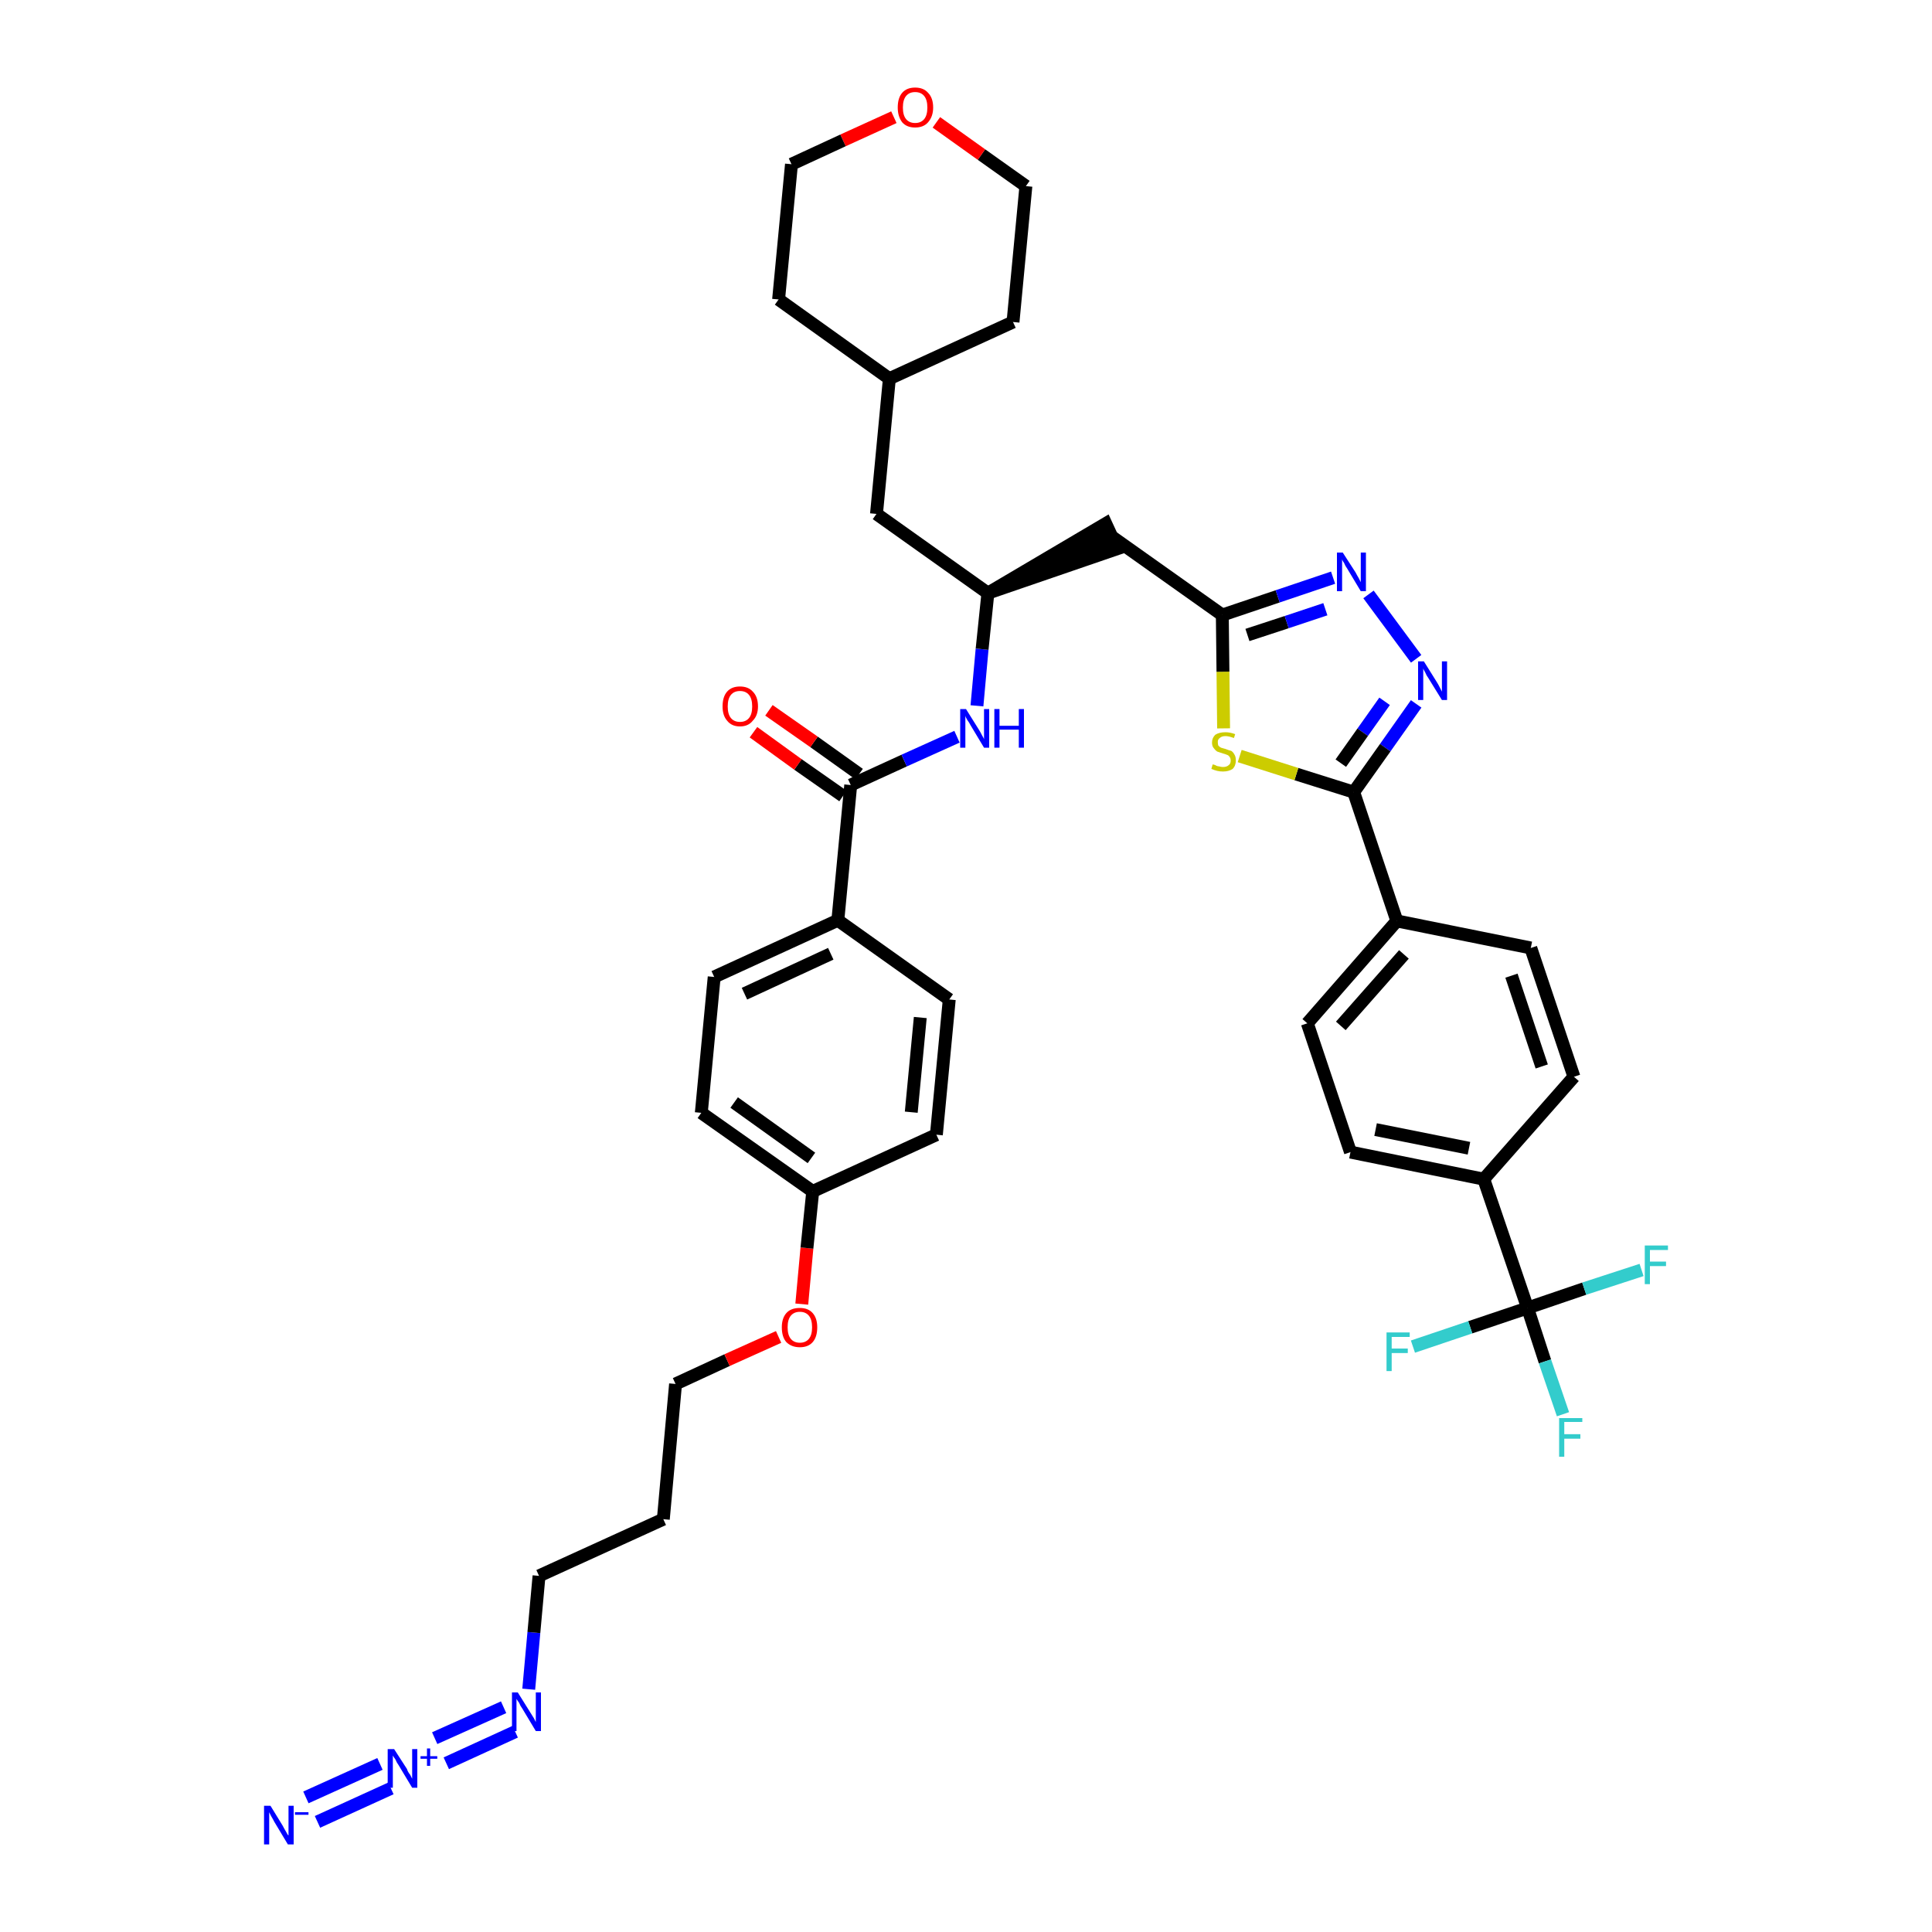 <?xml version='1.0' encoding='iso-8859-1'?>
<svg version='1.1' baseProfile='full'
              xmlns='http://www.w3.org/2000/svg'
                      xmlns:rdkit='http://www.rdkit.org/xml'
                      xmlns:xlink='http://www.w3.org/1999/xlink'
                  xml:space='preserve'
width='300px' height='300px' viewBox='0 0 300 300'>
<!-- END OF HEADER -->
<path class='bond-0 atom-0 atom-1' d='M 49.3,282.9 L 60.7,277.7' style='fill:none;fill-rule:evenodd;stroke:#0000FF;stroke-width:2.0px;stroke-linecap:butt;stroke-linejoin:miter;stroke-opacity:1' />
<path class='bond-0 atom-0 atom-1' d='M 47.5,279.1 L 59.0,273.9' style='fill:none;fill-rule:evenodd;stroke:#0000FF;stroke-width:2.0px;stroke-linecap:butt;stroke-linejoin:miter;stroke-opacity:1' />
<path class='bond-1 atom-1 atom-2' d='M 69.3,273.8 L 80.0,268.9' style='fill:none;fill-rule:evenodd;stroke:#0000FF;stroke-width:2.0px;stroke-linecap:butt;stroke-linejoin:miter;stroke-opacity:1' />
<path class='bond-1 atom-1 atom-2' d='M 67.5,269.9 L 78.2,265.1' style='fill:none;fill-rule:evenodd;stroke:#0000FF;stroke-width:2.0px;stroke-linecap:butt;stroke-linejoin:miter;stroke-opacity:1' />
<path class='bond-2 atom-2 atom-3' d='M 82.1,262.3 L 82.9,253.5' style='fill:none;fill-rule:evenodd;stroke:#0000FF;stroke-width:2.0px;stroke-linecap:butt;stroke-linejoin:miter;stroke-opacity:1' />
<path class='bond-2 atom-2 atom-3' d='M 82.9,253.5 L 83.7,244.7' style='fill:none;fill-rule:evenodd;stroke:#000000;stroke-width:2.0px;stroke-linecap:butt;stroke-linejoin:miter;stroke-opacity:1' />
<path class='bond-3 atom-3 atom-4' d='M 83.7,244.7 L 103.0,235.9' style='fill:none;fill-rule:evenodd;stroke:#000000;stroke-width:2.0px;stroke-linecap:butt;stroke-linejoin:miter;stroke-opacity:1' />
<path class='bond-4 atom-4 atom-5' d='M 103.0,235.9 L 104.9,214.9' style='fill:none;fill-rule:evenodd;stroke:#000000;stroke-width:2.0px;stroke-linecap:butt;stroke-linejoin:miter;stroke-opacity:1' />
<path class='bond-5 atom-5 atom-6' d='M 104.9,214.9 L 112.9,211.2' style='fill:none;fill-rule:evenodd;stroke:#000000;stroke-width:2.0px;stroke-linecap:butt;stroke-linejoin:miter;stroke-opacity:1' />
<path class='bond-5 atom-5 atom-6' d='M 112.9,211.2 L 120.9,207.6' style='fill:none;fill-rule:evenodd;stroke:#FF0000;stroke-width:2.0px;stroke-linecap:butt;stroke-linejoin:miter;stroke-opacity:1' />
<path class='bond-6 atom-6 atom-7' d='M 124.5,202.5 L 125.3,193.8' style='fill:none;fill-rule:evenodd;stroke:#FF0000;stroke-width:2.0px;stroke-linecap:butt;stroke-linejoin:miter;stroke-opacity:1' />
<path class='bond-6 atom-6 atom-7' d='M 125.3,193.8 L 126.2,185.0' style='fill:none;fill-rule:evenodd;stroke:#000000;stroke-width:2.0px;stroke-linecap:butt;stroke-linejoin:miter;stroke-opacity:1' />
<path class='bond-7 atom-7 atom-8' d='M 126.2,185.0 L 108.9,172.8' style='fill:none;fill-rule:evenodd;stroke:#000000;stroke-width:2.0px;stroke-linecap:butt;stroke-linejoin:miter;stroke-opacity:1' />
<path class='bond-7 atom-7 atom-8' d='M 126.0,179.8 L 114.0,171.2' style='fill:none;fill-rule:evenodd;stroke:#000000;stroke-width:2.0px;stroke-linecap:butt;stroke-linejoin:miter;stroke-opacity:1' />
<path class='bond-39 atom-39 atom-7' d='M 145.4,176.2 L 126.2,185.0' style='fill:none;fill-rule:evenodd;stroke:#000000;stroke-width:2.0px;stroke-linecap:butt;stroke-linejoin:miter;stroke-opacity:1' />
<path class='bond-8 atom-8 atom-9' d='M 108.9,172.8 L 110.9,151.7' style='fill:none;fill-rule:evenodd;stroke:#000000;stroke-width:2.0px;stroke-linecap:butt;stroke-linejoin:miter;stroke-opacity:1' />
<path class='bond-9 atom-9 atom-10' d='M 110.9,151.7 L 130.1,142.9' style='fill:none;fill-rule:evenodd;stroke:#000000;stroke-width:2.0px;stroke-linecap:butt;stroke-linejoin:miter;stroke-opacity:1' />
<path class='bond-9 atom-9 atom-10' d='M 115.6,154.3 L 129.0,148.1' style='fill:none;fill-rule:evenodd;stroke:#000000;stroke-width:2.0px;stroke-linecap:butt;stroke-linejoin:miter;stroke-opacity:1' />
<path class='bond-10 atom-10 atom-11' d='M 130.1,142.9 L 132.1,121.9' style='fill:none;fill-rule:evenodd;stroke:#000000;stroke-width:2.0px;stroke-linecap:butt;stroke-linejoin:miter;stroke-opacity:1' />
<path class='bond-37 atom-10 atom-38' d='M 130.1,142.9 L 147.4,155.2' style='fill:none;fill-rule:evenodd;stroke:#000000;stroke-width:2.0px;stroke-linecap:butt;stroke-linejoin:miter;stroke-opacity:1' />
<path class='bond-11 atom-11 atom-12' d='M 133.4,120.2 L 126.4,115.2' style='fill:none;fill-rule:evenodd;stroke:#000000;stroke-width:2.0px;stroke-linecap:butt;stroke-linejoin:miter;stroke-opacity:1' />
<path class='bond-11 atom-11 atom-12' d='M 126.4,115.2 L 119.4,110.3' style='fill:none;fill-rule:evenodd;stroke:#FF0000;stroke-width:2.0px;stroke-linecap:butt;stroke-linejoin:miter;stroke-opacity:1' />
<path class='bond-11 atom-11 atom-12' d='M 130.9,123.6 L 123.9,118.7' style='fill:none;fill-rule:evenodd;stroke:#000000;stroke-width:2.0px;stroke-linecap:butt;stroke-linejoin:miter;stroke-opacity:1' />
<path class='bond-11 atom-11 atom-12' d='M 123.9,118.7 L 117.0,113.7' style='fill:none;fill-rule:evenodd;stroke:#FF0000;stroke-width:2.0px;stroke-linecap:butt;stroke-linejoin:miter;stroke-opacity:1' />
<path class='bond-12 atom-11 atom-13' d='M 132.1,121.9 L 140.4,118.1' style='fill:none;fill-rule:evenodd;stroke:#000000;stroke-width:2.0px;stroke-linecap:butt;stroke-linejoin:miter;stroke-opacity:1' />
<path class='bond-12 atom-11 atom-13' d='M 140.4,118.1 L 148.6,114.4' style='fill:none;fill-rule:evenodd;stroke:#0000FF;stroke-width:2.0px;stroke-linecap:butt;stroke-linejoin:miter;stroke-opacity:1' />
<path class='bond-13 atom-13 atom-14' d='M 151.7,109.6 L 152.5,100.8' style='fill:none;fill-rule:evenodd;stroke:#0000FF;stroke-width:2.0px;stroke-linecap:butt;stroke-linejoin:miter;stroke-opacity:1' />
<path class='bond-13 atom-13 atom-14' d='M 152.5,100.8 L 153.4,92.1' style='fill:none;fill-rule:evenodd;stroke:#000000;stroke-width:2.0px;stroke-linecap:butt;stroke-linejoin:miter;stroke-opacity:1' />
<path class='bond-14 atom-14 atom-15' d='M 153.4,92.1 L 173.5,85.2 L 171.7,81.3 Z' style='fill:#000000;fill-rule:evenodd;fill-opacity:1;stroke:#000000;stroke-width:2.0px;stroke-linecap:butt;stroke-linejoin:miter;stroke-opacity:1;' />
<path class='bond-30 atom-14 atom-31' d='M 153.4,92.1 L 136.1,79.8' style='fill:none;fill-rule:evenodd;stroke:#000000;stroke-width:2.0px;stroke-linecap:butt;stroke-linejoin:miter;stroke-opacity:1' />
<path class='bond-15 atom-15 atom-16' d='M 172.6,83.3 L 189.8,95.5' style='fill:none;fill-rule:evenodd;stroke:#000000;stroke-width:2.0px;stroke-linecap:butt;stroke-linejoin:miter;stroke-opacity:1' />
<path class='bond-16 atom-16 atom-17' d='M 189.8,95.5 L 198.4,92.6' style='fill:none;fill-rule:evenodd;stroke:#000000;stroke-width:2.0px;stroke-linecap:butt;stroke-linejoin:miter;stroke-opacity:1' />
<path class='bond-16 atom-16 atom-17' d='M 198.4,92.6 L 207.0,89.7' style='fill:none;fill-rule:evenodd;stroke:#0000FF;stroke-width:2.0px;stroke-linecap:butt;stroke-linejoin:miter;stroke-opacity:1' />
<path class='bond-16 atom-16 atom-17' d='M 193.7,98.6 L 199.8,96.6' style='fill:none;fill-rule:evenodd;stroke:#000000;stroke-width:2.0px;stroke-linecap:butt;stroke-linejoin:miter;stroke-opacity:1' />
<path class='bond-16 atom-16 atom-17' d='M 199.8,96.6 L 205.8,94.6' style='fill:none;fill-rule:evenodd;stroke:#0000FF;stroke-width:2.0px;stroke-linecap:butt;stroke-linejoin:miter;stroke-opacity:1' />
<path class='bond-40 atom-30 atom-16' d='M 190.0,113.1 L 189.9,104.3' style='fill:none;fill-rule:evenodd;stroke:#CCCC00;stroke-width:2.0px;stroke-linecap:butt;stroke-linejoin:miter;stroke-opacity:1' />
<path class='bond-40 atom-30 atom-16' d='M 189.9,104.3 L 189.8,95.5' style='fill:none;fill-rule:evenodd;stroke:#000000;stroke-width:2.0px;stroke-linecap:butt;stroke-linejoin:miter;stroke-opacity:1' />
<path class='bond-17 atom-17 atom-18' d='M 212.5,92.3 L 219.9,102.3' style='fill:none;fill-rule:evenodd;stroke:#0000FF;stroke-width:2.0px;stroke-linecap:butt;stroke-linejoin:miter;stroke-opacity:1' />
<path class='bond-18 atom-18 atom-19' d='M 219.9,109.3 L 215.1,116.1' style='fill:none;fill-rule:evenodd;stroke:#0000FF;stroke-width:2.0px;stroke-linecap:butt;stroke-linejoin:miter;stroke-opacity:1' />
<path class='bond-18 atom-18 atom-19' d='M 215.1,116.1 L 210.2,123.0' style='fill:none;fill-rule:evenodd;stroke:#000000;stroke-width:2.0px;stroke-linecap:butt;stroke-linejoin:miter;stroke-opacity:1' />
<path class='bond-18 atom-18 atom-19' d='M 215.0,108.9 L 211.6,113.7' style='fill:none;fill-rule:evenodd;stroke:#0000FF;stroke-width:2.0px;stroke-linecap:butt;stroke-linejoin:miter;stroke-opacity:1' />
<path class='bond-18 atom-18 atom-19' d='M 211.6,113.7 L 208.2,118.5' style='fill:none;fill-rule:evenodd;stroke:#000000;stroke-width:2.0px;stroke-linecap:butt;stroke-linejoin:miter;stroke-opacity:1' />
<path class='bond-19 atom-19 atom-20' d='M 210.2,123.0 L 216.9,143.0' style='fill:none;fill-rule:evenodd;stroke:#000000;stroke-width:2.0px;stroke-linecap:butt;stroke-linejoin:miter;stroke-opacity:1' />
<path class='bond-29 atom-19 atom-30' d='M 210.2,123.0 L 201.3,120.2' style='fill:none;fill-rule:evenodd;stroke:#000000;stroke-width:2.0px;stroke-linecap:butt;stroke-linejoin:miter;stroke-opacity:1' />
<path class='bond-29 atom-19 atom-30' d='M 201.3,120.2 L 192.5,117.4' style='fill:none;fill-rule:evenodd;stroke:#CCCC00;stroke-width:2.0px;stroke-linecap:butt;stroke-linejoin:miter;stroke-opacity:1' />
<path class='bond-20 atom-20 atom-21' d='M 216.9,143.0 L 203.0,158.9' style='fill:none;fill-rule:evenodd;stroke:#000000;stroke-width:2.0px;stroke-linecap:butt;stroke-linejoin:miter;stroke-opacity:1' />
<path class='bond-20 atom-20 atom-21' d='M 218.0,148.2 L 208.2,159.3' style='fill:none;fill-rule:evenodd;stroke:#000000;stroke-width:2.0px;stroke-linecap:butt;stroke-linejoin:miter;stroke-opacity:1' />
<path class='bond-42 atom-29 atom-20' d='M 237.7,147.2 L 216.9,143.0' style='fill:none;fill-rule:evenodd;stroke:#000000;stroke-width:2.0px;stroke-linecap:butt;stroke-linejoin:miter;stroke-opacity:1' />
<path class='bond-21 atom-21 atom-22' d='M 203.0,158.9 L 209.7,178.9' style='fill:none;fill-rule:evenodd;stroke:#000000;stroke-width:2.0px;stroke-linecap:butt;stroke-linejoin:miter;stroke-opacity:1' />
<path class='bond-22 atom-22 atom-23' d='M 209.7,178.9 L 230.4,183.1' style='fill:none;fill-rule:evenodd;stroke:#000000;stroke-width:2.0px;stroke-linecap:butt;stroke-linejoin:miter;stroke-opacity:1' />
<path class='bond-22 atom-22 atom-23' d='M 213.6,175.4 L 228.1,178.3' style='fill:none;fill-rule:evenodd;stroke:#000000;stroke-width:2.0px;stroke-linecap:butt;stroke-linejoin:miter;stroke-opacity:1' />
<path class='bond-23 atom-23 atom-24' d='M 230.4,183.1 L 237.2,203.1' style='fill:none;fill-rule:evenodd;stroke:#000000;stroke-width:2.0px;stroke-linecap:butt;stroke-linejoin:miter;stroke-opacity:1' />
<path class='bond-27 atom-23 atom-28' d='M 230.4,183.1 L 244.4,167.2' style='fill:none;fill-rule:evenodd;stroke:#000000;stroke-width:2.0px;stroke-linecap:butt;stroke-linejoin:miter;stroke-opacity:1' />
<path class='bond-24 atom-24 atom-25' d='M 237.2,203.1 L 239.9,211.4' style='fill:none;fill-rule:evenodd;stroke:#000000;stroke-width:2.0px;stroke-linecap:butt;stroke-linejoin:miter;stroke-opacity:1' />
<path class='bond-24 atom-24 atom-25' d='M 239.9,211.4 L 242.7,219.6' style='fill:none;fill-rule:evenodd;stroke:#33CCCC;stroke-width:2.0px;stroke-linecap:butt;stroke-linejoin:miter;stroke-opacity:1' />
<path class='bond-25 atom-24 atom-26' d='M 237.2,203.1 L 228.3,206.1' style='fill:none;fill-rule:evenodd;stroke:#000000;stroke-width:2.0px;stroke-linecap:butt;stroke-linejoin:miter;stroke-opacity:1' />
<path class='bond-25 atom-24 atom-26' d='M 228.3,206.1 L 219.4,209.1' style='fill:none;fill-rule:evenodd;stroke:#33CCCC;stroke-width:2.0px;stroke-linecap:butt;stroke-linejoin:miter;stroke-opacity:1' />
<path class='bond-26 atom-24 atom-27' d='M 237.2,203.1 L 246.0,200.1' style='fill:none;fill-rule:evenodd;stroke:#000000;stroke-width:2.0px;stroke-linecap:butt;stroke-linejoin:miter;stroke-opacity:1' />
<path class='bond-26 atom-24 atom-27' d='M 246.0,200.1 L 254.9,197.2' style='fill:none;fill-rule:evenodd;stroke:#33CCCC;stroke-width:2.0px;stroke-linecap:butt;stroke-linejoin:miter;stroke-opacity:1' />
<path class='bond-28 atom-28 atom-29' d='M 244.4,167.2 L 237.7,147.2' style='fill:none;fill-rule:evenodd;stroke:#000000;stroke-width:2.0px;stroke-linecap:butt;stroke-linejoin:miter;stroke-opacity:1' />
<path class='bond-28 atom-28 atom-29' d='M 239.4,165.6 L 234.7,151.5' style='fill:none;fill-rule:evenodd;stroke:#000000;stroke-width:2.0px;stroke-linecap:butt;stroke-linejoin:miter;stroke-opacity:1' />
<path class='bond-31 atom-31 atom-32' d='M 136.1,79.8 L 138.1,58.8' style='fill:none;fill-rule:evenodd;stroke:#000000;stroke-width:2.0px;stroke-linecap:butt;stroke-linejoin:miter;stroke-opacity:1' />
<path class='bond-32 atom-32 atom-33' d='M 138.1,58.8 L 157.3,50.0' style='fill:none;fill-rule:evenodd;stroke:#000000;stroke-width:2.0px;stroke-linecap:butt;stroke-linejoin:miter;stroke-opacity:1' />
<path class='bond-41 atom-37 atom-32' d='M 120.9,46.5 L 138.1,58.8' style='fill:none;fill-rule:evenodd;stroke:#000000;stroke-width:2.0px;stroke-linecap:butt;stroke-linejoin:miter;stroke-opacity:1' />
<path class='bond-33 atom-33 atom-34' d='M 157.3,50.0 L 159.3,28.9' style='fill:none;fill-rule:evenodd;stroke:#000000;stroke-width:2.0px;stroke-linecap:butt;stroke-linejoin:miter;stroke-opacity:1' />
<path class='bond-34 atom-34 atom-35' d='M 159.3,28.9 L 152.4,24.0' style='fill:none;fill-rule:evenodd;stroke:#000000;stroke-width:2.0px;stroke-linecap:butt;stroke-linejoin:miter;stroke-opacity:1' />
<path class='bond-34 atom-34 atom-35' d='M 152.4,24.0 L 145.4,19.0' style='fill:none;fill-rule:evenodd;stroke:#FF0000;stroke-width:2.0px;stroke-linecap:butt;stroke-linejoin:miter;stroke-opacity:1' />
<path class='bond-35 atom-35 atom-36' d='M 138.8,18.2 L 130.9,21.8' style='fill:none;fill-rule:evenodd;stroke:#FF0000;stroke-width:2.0px;stroke-linecap:butt;stroke-linejoin:miter;stroke-opacity:1' />
<path class='bond-35 atom-35 atom-36' d='M 130.9,21.8 L 122.9,25.5' style='fill:none;fill-rule:evenodd;stroke:#000000;stroke-width:2.0px;stroke-linecap:butt;stroke-linejoin:miter;stroke-opacity:1' />
<path class='bond-36 atom-36 atom-37' d='M 122.9,25.5 L 120.9,46.5' style='fill:none;fill-rule:evenodd;stroke:#000000;stroke-width:2.0px;stroke-linecap:butt;stroke-linejoin:miter;stroke-opacity:1' />
<path class='bond-38 atom-38 atom-39' d='M 147.4,155.2 L 145.4,176.2' style='fill:none;fill-rule:evenodd;stroke:#000000;stroke-width:2.0px;stroke-linecap:butt;stroke-linejoin:miter;stroke-opacity:1' />
<path class='bond-38 atom-38 atom-39' d='M 142.9,158.0 L 141.5,172.7' style='fill:none;fill-rule:evenodd;stroke:#000000;stroke-width:2.0px;stroke-linecap:butt;stroke-linejoin:miter;stroke-opacity:1' />
<path  class='atom-0' d='M 42.0 280.4
L 43.9 283.5
Q 44.1 283.9, 44.4 284.4
Q 44.7 285.0, 44.8 285.0
L 44.8 280.4
L 45.6 280.4
L 45.6 286.4
L 44.7 286.4
L 42.6 282.9
Q 42.4 282.5, 42.1 282.0
Q 41.9 281.6, 41.8 281.4
L 41.8 286.4
L 41.0 286.4
L 41.0 280.4
L 42.0 280.4
' fill='#0000FF'/>
<path  class='atom-0' d='M 45.8 281.4
L 47.9 281.4
L 47.9 281.8
L 45.8 281.8
L 45.8 281.4
' fill='#0000FF'/>
<path  class='atom-1' d='M 61.2 271.6
L 63.2 274.7
Q 63.3 275.1, 63.7 275.6
Q 64.0 276.2, 64.0 276.2
L 64.0 271.6
L 64.8 271.6
L 64.8 277.6
L 64.0 277.6
L 61.9 274.1
Q 61.6 273.7, 61.4 273.2
Q 61.1 272.8, 61.0 272.6
L 61.0 277.6
L 60.2 277.6
L 60.2 271.6
L 61.2 271.6
' fill='#0000FF'/>
<path  class='atom-1' d='M 65.3 272.7
L 66.3 272.7
L 66.3 271.5
L 66.8 271.5
L 66.8 272.7
L 67.9 272.7
L 67.9 273.1
L 66.8 273.1
L 66.8 274.2
L 66.3 274.2
L 66.3 273.1
L 65.3 273.1
L 65.3 272.7
' fill='#0000FF'/>
<path  class='atom-2' d='M 80.4 262.8
L 82.4 266.0
Q 82.6 266.3, 82.9 266.8
Q 83.2 267.4, 83.2 267.4
L 83.2 262.8
L 84.0 262.8
L 84.0 268.8
L 83.2 268.8
L 81.1 265.3
Q 80.8 264.9, 80.6 264.4
Q 80.3 264.0, 80.2 263.8
L 80.2 268.8
L 79.5 268.8
L 79.5 262.8
L 80.4 262.8
' fill='#0000FF'/>
<path  class='atom-6' d='M 121.4 206.1
Q 121.4 204.7, 122.1 203.9
Q 122.8 203.1, 124.2 203.1
Q 125.5 203.1, 126.2 203.9
Q 126.9 204.7, 126.9 206.1
Q 126.9 207.6, 126.2 208.4
Q 125.5 209.2, 124.2 209.2
Q 122.9 209.2, 122.1 208.4
Q 121.4 207.6, 121.4 206.1
M 124.2 208.5
Q 125.1 208.5, 125.6 207.9
Q 126.1 207.3, 126.1 206.1
Q 126.1 204.9, 125.6 204.3
Q 125.1 203.7, 124.2 203.7
Q 123.3 203.7, 122.8 204.3
Q 122.3 204.9, 122.3 206.1
Q 122.3 207.3, 122.8 207.9
Q 123.3 208.5, 124.2 208.5
' fill='#FF0000'/>
<path  class='atom-12' d='M 112.2 109.7
Q 112.2 108.2, 112.9 107.4
Q 113.6 106.6, 114.9 106.6
Q 116.2 106.6, 116.9 107.4
Q 117.7 108.2, 117.7 109.7
Q 117.7 111.1, 116.9 111.9
Q 116.2 112.8, 114.9 112.8
Q 113.6 112.8, 112.9 111.9
Q 112.2 111.1, 112.2 109.7
M 114.9 112.1
Q 115.8 112.1, 116.3 111.5
Q 116.8 110.9, 116.8 109.7
Q 116.8 108.5, 116.3 107.9
Q 115.8 107.3, 114.9 107.3
Q 114.0 107.3, 113.5 107.9
Q 113.0 108.5, 113.0 109.7
Q 113.0 110.9, 113.5 111.5
Q 114.0 112.1, 114.9 112.1
' fill='#FF0000'/>
<path  class='atom-13' d='M 150.0 110.1
L 152.0 113.3
Q 152.2 113.6, 152.5 114.2
Q 152.8 114.7, 152.8 114.8
L 152.8 110.1
L 153.6 110.1
L 153.6 116.1
L 152.8 116.1
L 150.7 112.6
Q 150.5 112.2, 150.2 111.8
Q 149.9 111.3, 149.9 111.1
L 149.9 116.1
L 149.1 116.1
L 149.1 110.1
L 150.0 110.1
' fill='#0000FF'/>
<path  class='atom-13' d='M 154.4 110.1
L 155.2 110.1
L 155.2 112.7
L 158.2 112.7
L 158.2 110.1
L 159.0 110.1
L 159.0 116.1
L 158.2 116.1
L 158.2 113.3
L 155.2 113.3
L 155.2 116.1
L 154.4 116.1
L 154.4 110.1
' fill='#0000FF'/>
<path  class='atom-17' d='M 208.5 85.8
L 210.5 88.9
Q 210.7 89.3, 211.0 89.8
Q 211.3 90.4, 211.3 90.4
L 211.3 85.8
L 212.1 85.8
L 212.1 91.8
L 211.3 91.8
L 209.2 88.3
Q 208.9 87.9, 208.7 87.4
Q 208.4 87.0, 208.4 86.8
L 208.4 91.8
L 207.6 91.8
L 207.6 85.8
L 208.5 85.8
' fill='#0000FF'/>
<path  class='atom-18' d='M 221.1 102.7
L 223.1 105.9
Q 223.3 106.2, 223.6 106.8
Q 223.9 107.4, 223.9 107.4
L 223.9 102.7
L 224.7 102.7
L 224.7 108.7
L 223.9 108.7
L 221.8 105.3
Q 221.5 104.9, 221.3 104.4
Q 221.0 103.9, 221.0 103.8
L 221.0 108.7
L 220.2 108.7
L 220.2 102.7
L 221.1 102.7
' fill='#0000FF'/>
<path  class='atom-25' d='M 242.1 220.2
L 245.7 220.2
L 245.7 220.8
L 242.9 220.8
L 242.9 222.7
L 245.4 222.7
L 245.4 223.4
L 242.9 223.4
L 242.9 226.2
L 242.1 226.2
L 242.1 220.2
' fill='#33CCCC'/>
<path  class='atom-26' d='M 215.3 206.9
L 218.9 206.9
L 218.9 207.6
L 216.1 207.6
L 216.1 209.4
L 218.6 209.4
L 218.6 210.1
L 216.1 210.1
L 216.1 212.9
L 215.3 212.9
L 215.3 206.9
' fill='#33CCCC'/>
<path  class='atom-27' d='M 255.4 193.4
L 259.0 193.4
L 259.0 194.1
L 256.2 194.1
L 256.2 195.9
L 258.7 195.9
L 258.7 196.6
L 256.2 196.6
L 256.2 199.4
L 255.4 199.4
L 255.4 193.4
' fill='#33CCCC'/>
<path  class='atom-30' d='M 188.3 118.7
Q 188.4 118.7, 188.7 118.8
Q 189.0 119.0, 189.3 119.0
Q 189.6 119.1, 189.9 119.1
Q 190.5 119.1, 190.8 118.8
Q 191.1 118.6, 191.1 118.1
Q 191.1 117.7, 190.9 117.5
Q 190.8 117.3, 190.5 117.2
Q 190.3 117.1, 189.9 117.0
Q 189.3 116.8, 189.0 116.7
Q 188.7 116.5, 188.5 116.2
Q 188.2 115.9, 188.2 115.3
Q 188.2 114.6, 188.7 114.1
Q 189.3 113.7, 190.3 113.7
Q 191.0 113.7, 191.8 114.0
L 191.6 114.6
Q 190.8 114.3, 190.3 114.3
Q 189.7 114.3, 189.4 114.6
Q 189.1 114.8, 189.1 115.2
Q 189.1 115.6, 189.2 115.8
Q 189.4 116.0, 189.6 116.1
Q 189.9 116.2, 190.3 116.3
Q 190.8 116.5, 191.2 116.6
Q 191.5 116.8, 191.7 117.2
Q 191.9 117.5, 191.9 118.1
Q 191.9 118.9, 191.4 119.4
Q 190.8 119.8, 189.9 119.8
Q 189.4 119.8, 189.0 119.7
Q 188.6 119.6, 188.1 119.4
L 188.3 118.7
' fill='#CCCC00'/>
<path  class='atom-35' d='M 139.4 16.7
Q 139.4 15.2, 140.1 14.4
Q 140.8 13.6, 142.1 13.6
Q 143.4 13.6, 144.1 14.4
Q 144.9 15.2, 144.9 16.7
Q 144.9 18.1, 144.1 19.0
Q 143.4 19.8, 142.1 19.8
Q 140.8 19.8, 140.1 19.0
Q 139.4 18.1, 139.4 16.7
M 142.1 19.1
Q 143.0 19.1, 143.5 18.5
Q 144.0 17.9, 144.0 16.7
Q 144.0 15.5, 143.5 14.9
Q 143.0 14.3, 142.1 14.3
Q 141.2 14.3, 140.7 14.9
Q 140.2 15.5, 140.2 16.7
Q 140.2 17.9, 140.7 18.5
Q 141.2 19.1, 142.1 19.1
' fill='#FF0000'/>
</svg>
